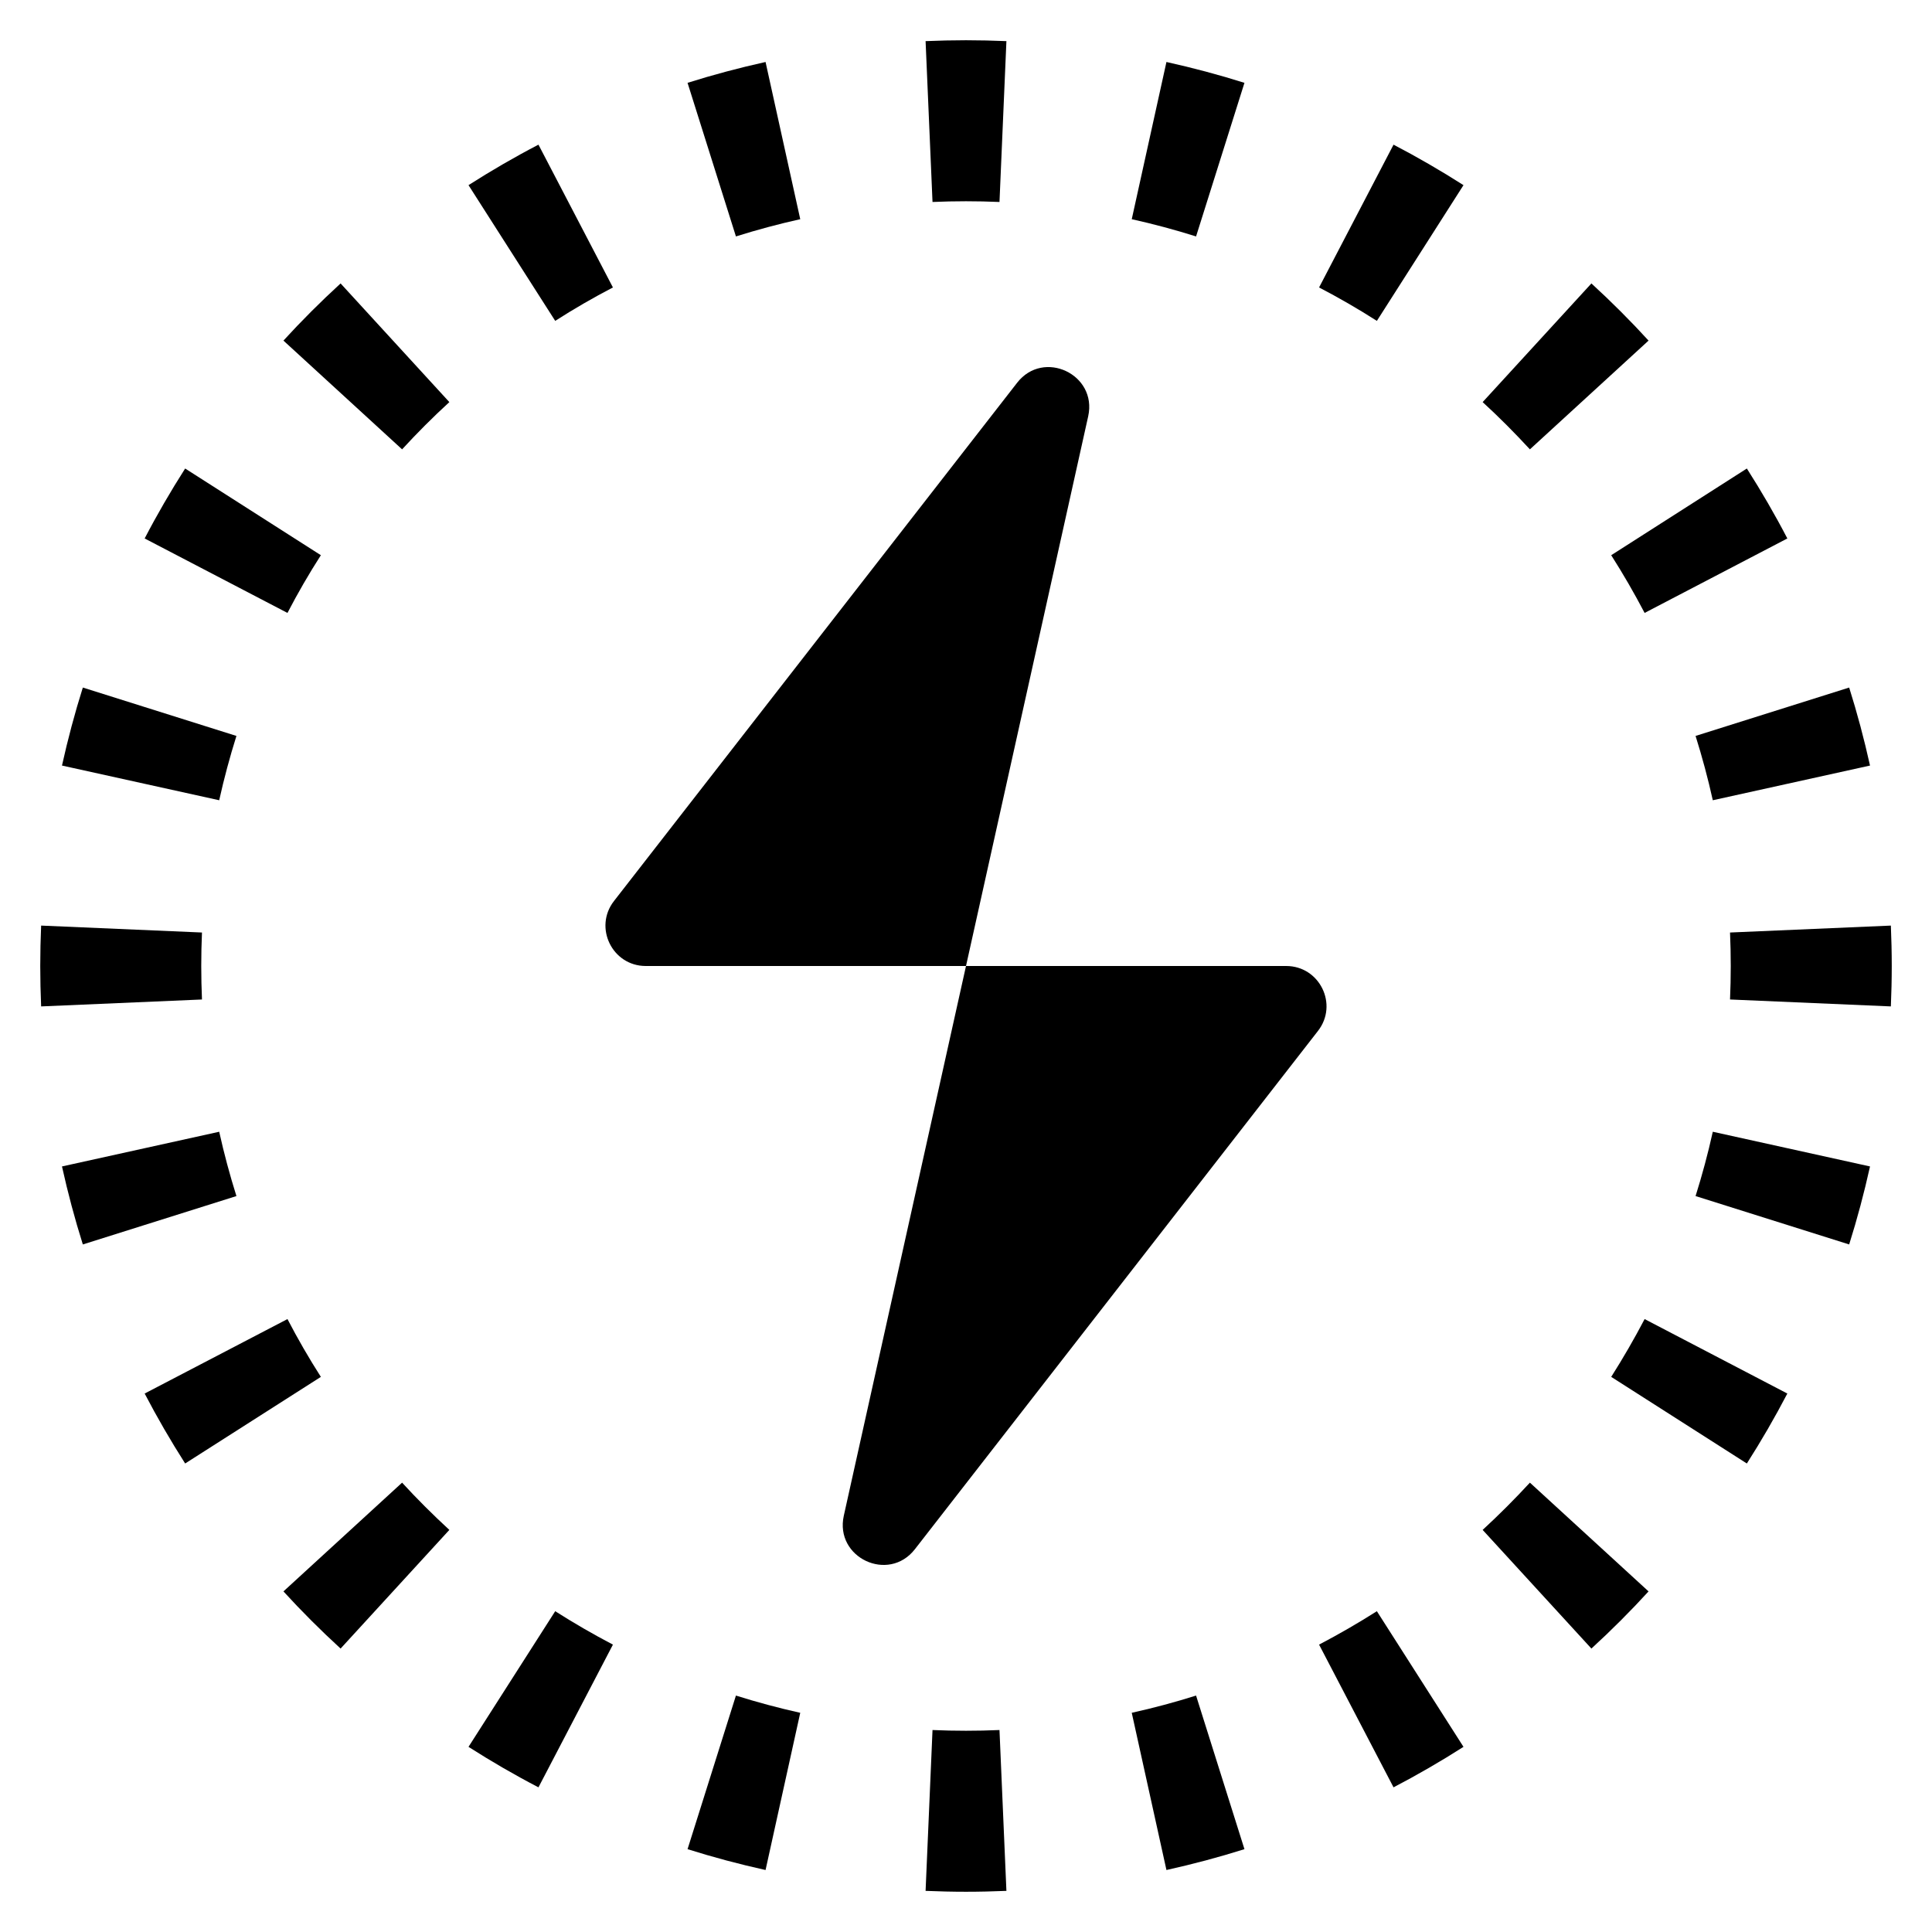 <svg width="24" height="24" viewBox="0 0 24 24" fill="none" xmlns="http://www.w3.org/2000/svg">
<path d="M23.489 12.502C23.496 12.336 23.5 12.168 23.5 12C23.5 11.832 23.496 11.664 23.489 11.498L21.491 11.584C21.497 11.722 21.5 11.86 21.5 12C21.5 12.14 21.497 12.278 21.491 12.416L23.489 12.502Z" fill="black"/>
<path d="M22.971 8.541C23.071 8.858 23.157 9.181 23.23 9.51L21.277 9.941C21.217 9.67 21.145 9.403 21.063 9.142L22.971 8.541Z" fill="black"/>
<path d="M22.203 6.689C22.048 6.391 21.88 6.102 21.7 5.82L20.015 6.897C20.163 7.129 20.301 7.368 20.43 7.614L22.203 6.689Z" fill="black"/>
<path d="M20.479 4.231C20.253 3.984 20.016 3.747 19.769 3.521L18.418 4.995C18.622 5.182 18.817 5.378 19.005 5.582L20.479 4.231Z" fill="black"/>
<path d="M18.18 2.3C17.898 2.12 17.608 1.952 17.311 1.797L16.386 3.571C16.632 3.699 16.871 3.837 17.104 3.986L18.18 2.3Z" fill="black"/>
<path d="M15.459 1.029C15.142 0.929 14.819 0.843 14.49 0.77L14.059 2.723C14.33 2.783 14.597 2.855 14.858 2.937L15.459 1.029Z" fill="black"/>
<path d="M12.502 0.511C12.336 0.504 12.168 0.5 12 0.5C11.832 0.5 11.664 0.504 11.498 0.511L11.584 2.509C11.722 2.503 11.86 2.5 12 2.5C12.14 2.5 12.278 2.503 12.416 2.509L12.502 0.511Z" fill="black"/>
<path d="M9.51 0.77C9.181 0.843 8.858 0.929 8.541 1.029L9.142 2.937C9.403 2.855 9.67 2.783 9.941 2.723L9.51 0.77Z" fill="black"/>
<path d="M6.689 1.797C6.391 1.952 6.102 2.12 5.82 2.3L6.897 3.986C7.129 3.837 7.368 3.699 7.614 3.571L6.689 1.797Z" fill="black"/>
<path d="M4.231 3.521C3.984 3.747 3.747 3.984 3.521 4.231L4.995 5.582C5.182 5.378 5.378 5.182 5.582 4.995L4.231 3.521Z" fill="black"/>
<path d="M2.3 5.82C2.12 6.102 1.952 6.391 1.797 6.689L3.571 7.614C3.699 7.368 3.837 7.129 3.986 6.897L2.3 5.82Z" fill="black"/>
<path d="M1.029 8.541C0.929 8.858 0.843 9.181 0.77 9.51L2.723 9.941C2.783 9.67 2.855 9.403 2.937 9.142L1.029 8.541Z" fill="black"/>
<path d="M0.5 12C0.5 11.832 0.504 11.664 0.511 11.498L2.509 11.584C2.503 11.722 2.5 11.86 2.5 12C2.5 12.14 2.503 12.278 2.509 12.416L0.511 12.502C0.504 12.336 0.5 12.168 0.5 12Z" fill="black"/>
<path d="M0.77 14.49C0.843 14.819 0.929 15.142 1.029 15.459L2.937 14.858C2.855 14.597 2.783 14.33 2.723 14.059L0.77 14.49Z" fill="black"/>
<path d="M1.797 17.311C1.952 17.608 2.12 17.898 2.3 18.18L3.986 17.104C3.837 16.871 3.699 16.632 3.571 16.386L1.797 17.311Z" fill="black"/>
<path d="M3.521 19.769C3.747 20.016 3.984 20.253 4.231 20.479L5.582 19.005C5.378 18.817 5.182 18.622 4.995 18.418L3.521 19.769Z" fill="black"/>
<path d="M5.82 21.7C6.102 21.88 6.391 22.048 6.689 22.203L7.614 20.43C7.368 20.301 7.129 20.163 6.897 20.015L5.82 21.7Z" fill="black"/>
<path d="M8.541 22.971C8.858 23.071 9.181 23.157 9.51 23.23L9.941 21.277C9.67 21.217 9.403 21.145 9.142 21.063L8.541 22.971Z" fill="black"/>
<path d="M11.498 23.489C11.664 23.496 11.832 23.5 12 23.5C12.168 23.5 12.336 23.496 12.502 23.489L12.416 21.491C12.278 21.497 12.14 21.5 12 21.5C11.86 21.5 11.722 21.497 11.584 21.491L11.498 23.489Z" fill="black"/>
<path d="M15.459 22.971C15.142 23.071 14.819 23.157 14.49 23.23L14.059 21.277C14.33 21.217 14.597 21.145 14.858 21.063L15.459 22.971Z" fill="black"/>
<path d="M17.311 22.203C17.608 22.048 17.898 21.88 18.18 21.7L17.104 20.015C16.871 20.163 16.632 20.301 16.386 20.43L17.311 22.203Z" fill="black"/>
<path d="M19.769 20.479C20.016 20.253 20.253 20.016 20.479 19.769L19.005 18.418C18.817 18.622 18.622 18.817 18.418 19.005L19.769 20.479Z" fill="black"/>
<path d="M21.7 18.18C21.88 17.898 22.048 17.608 22.203 17.311L20.43 16.386C20.301 16.632 20.163 16.871 20.015 17.104L21.7 18.18Z" fill="black"/>
<path d="M23.23 14.49C23.157 14.819 23.071 15.142 22.971 15.459L21.063 14.858C21.145 14.597 21.217 14.33 21.277 14.059L23.23 14.49Z" fill="black"/>
<path d="M12.635 4.755C12.962 4.334 13.633 4.65 13.518 5.171L12 12H8.022C7.606 12 7.372 11.521 7.627 11.193L12.635 4.755Z" fill="black"/>
<path d="M10.482 18.829L12 12L15.977 12C16.394 12 16.628 12.479 16.372 12.807L11.365 19.245C11.037 19.666 10.367 19.35 10.482 18.829Z" fill="black"/>
</svg>
